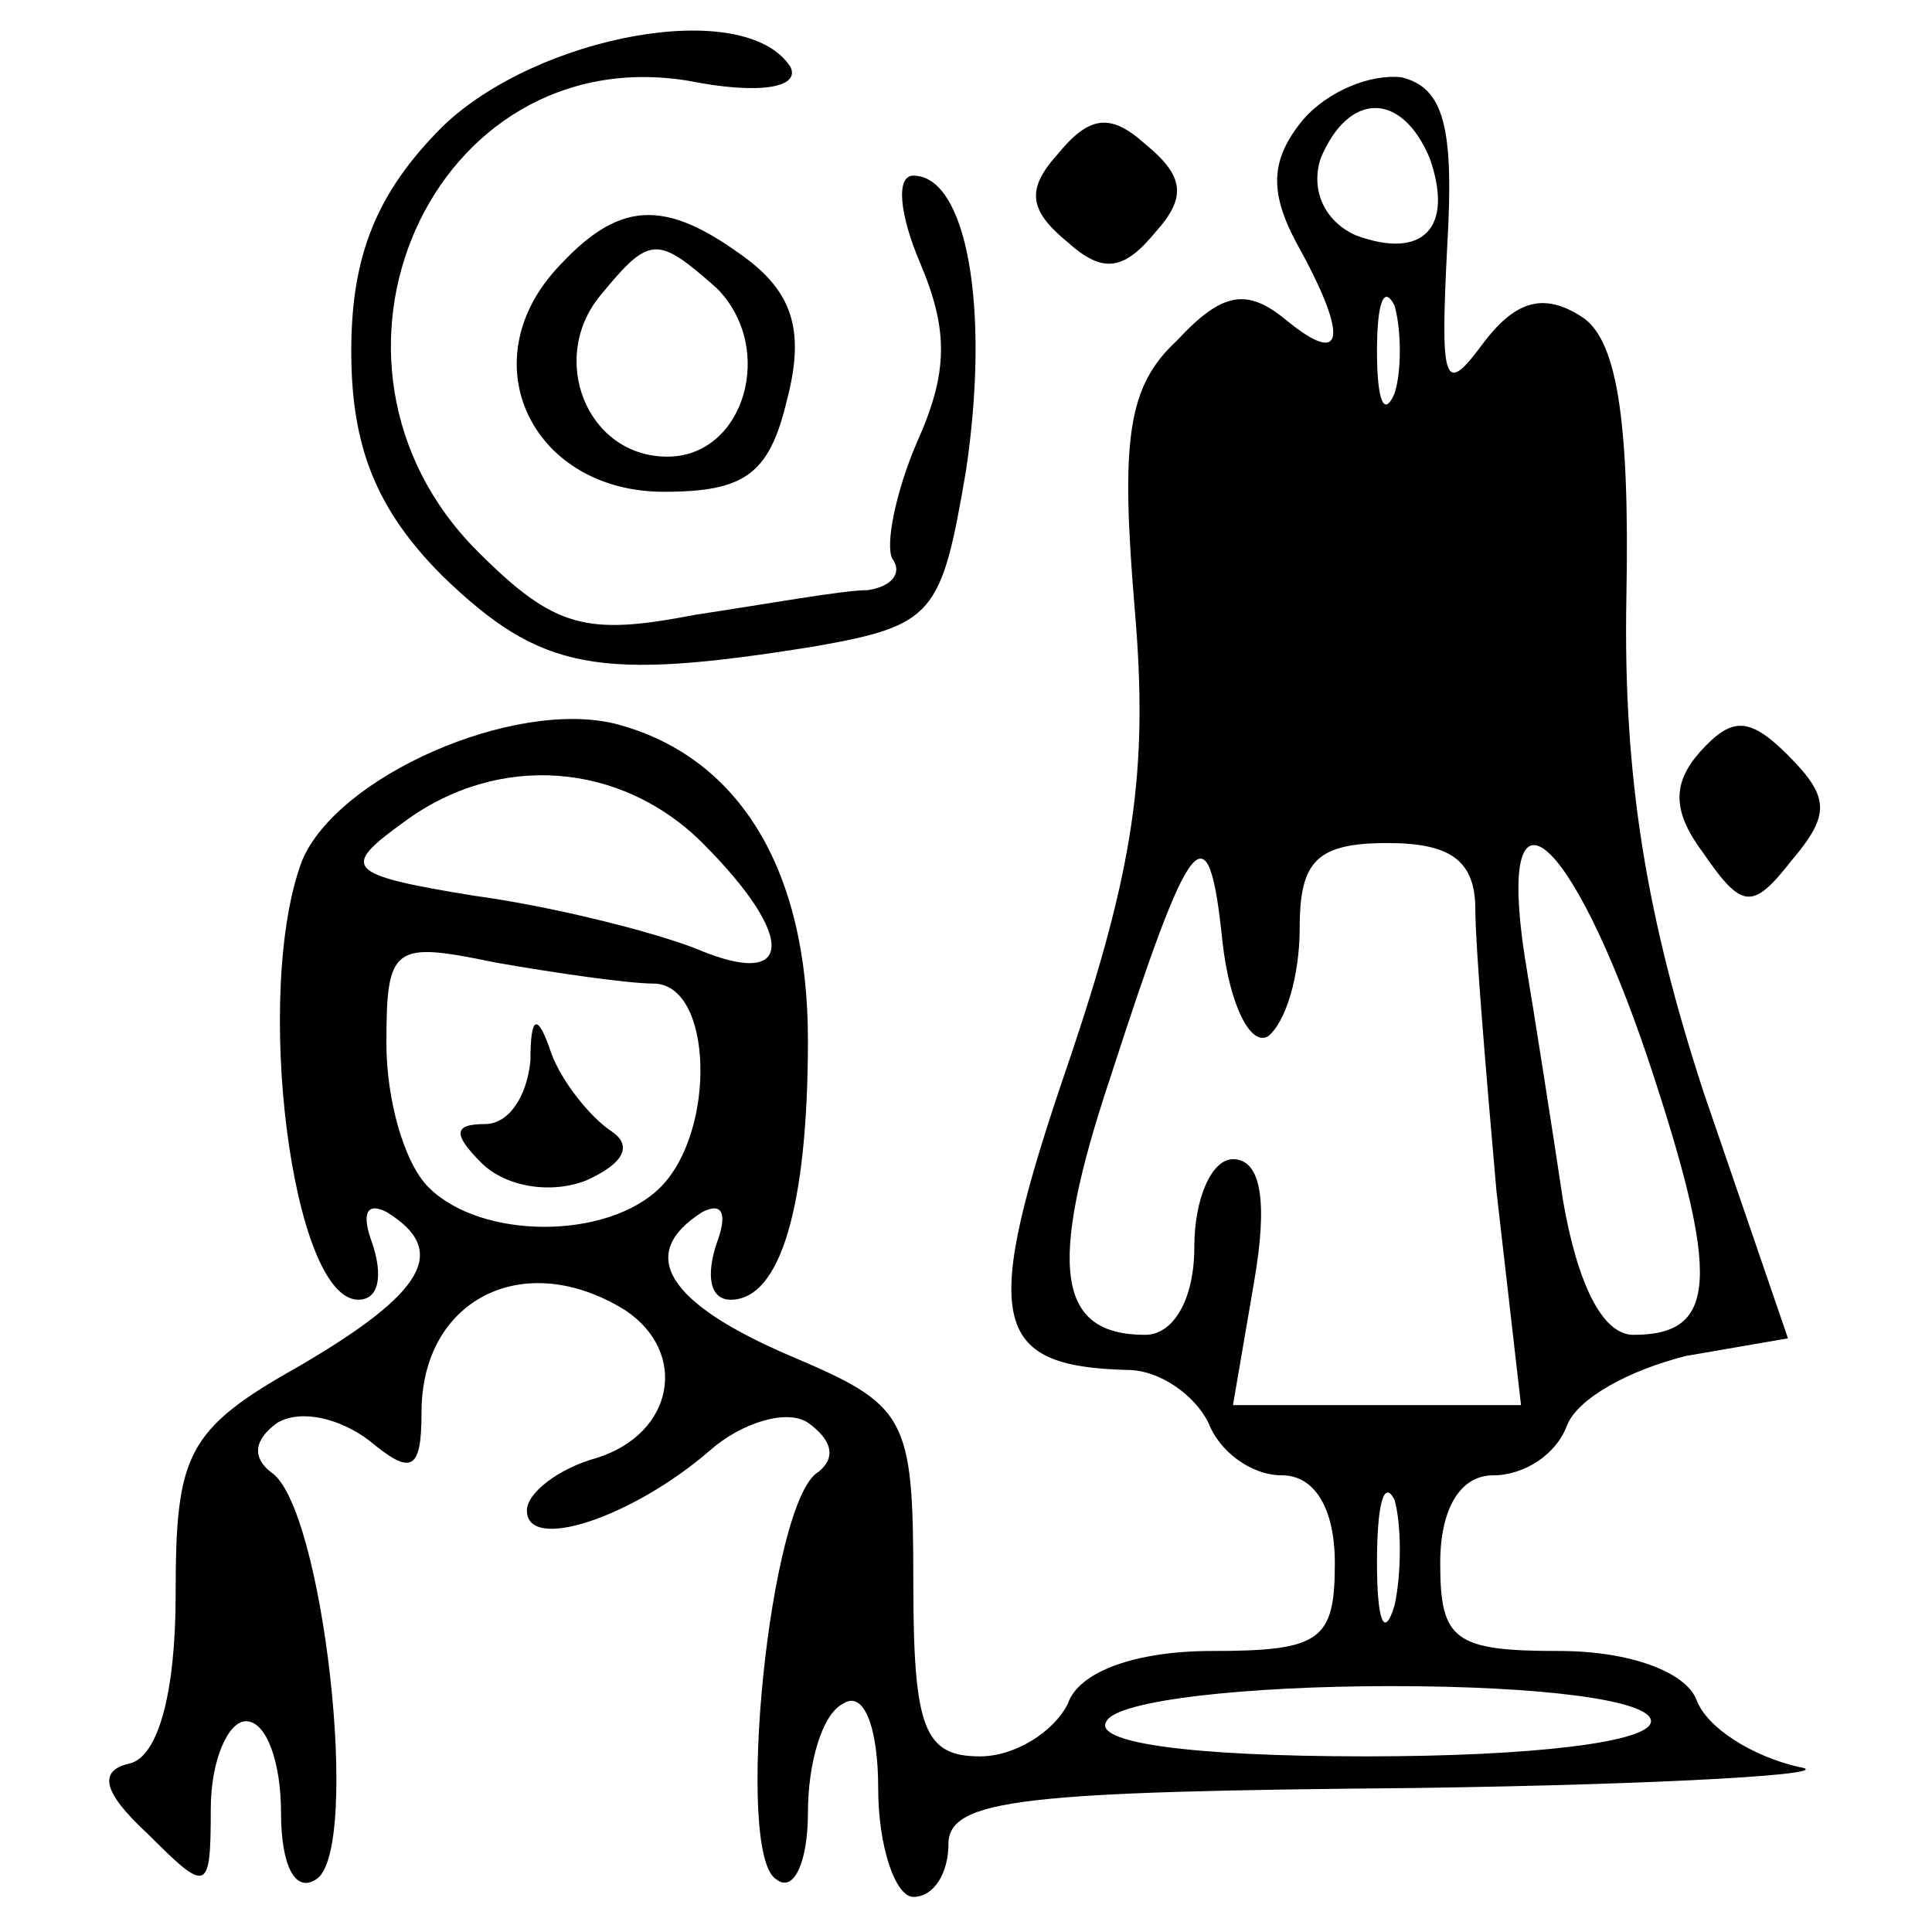 <?xml version="1.0" standalone="no"?>
<!DOCTYPE svg PUBLIC "-//W3C//DTD SVG 20010904//EN"
 "http://www.w3.org/TR/2001/REC-SVG-20010904/DTD/svg10.dtd">
<svg version="1.0" xmlns="http://www.w3.org/2000/svg"
 width="55pt" height="55pt" viewBox="0 0 55 55"
 preserveAspectRatio="xMidYMid meet">

<g transform="translate(0,55) scale(0.1,-0.1)"
fill="#000000" stroke="none">
<path d="M126 514 c-19 -19 -26 -37 -26 -64 0 -27 7 -45 26 -64 28 -27 44 -30
106 -20 34 6 36 9 43 50 7 47 0 84 -15 84 -5 0 -4 -11 2 -25 8 -19 8 -31 -1
-51 -6 -14 -9 -29 -7 -33 3 -4 0 -8 -7 -9 -7 0 -29 -4 -49 -7 -31 -6 -40 -4
-62 18 -54 54 -13 146 60 134 20 -4 32 -2 29 4 -13 20 -72 9 -99 -17z"/>
<path d="M371 516 c-9 -11 -10 -20 -2 -35 15 -27 14 -36 -3 -22 -11 9 -18 8
-31 -6 -14 -13 -16 -28 -12 -76 4 -46 0 -74 -19 -130 -25 -73 -22 -86 17 -87
9 0 19 -7 23 -15 3 -8 12 -15 21 -15 9 0 15 -9 15 -25 0 -22 -4 -25 -35 -25
-22 0 -38 -6 -41 -15 -4 -8 -15 -15 -25 -15 -16 0 -19 8 -19 50 0 47 -2 50
-35 64 -35 15 -44 29 -25 41 6 3 7 -1 4 -9 -3 -9 -2 -16 4 -16 14 0 22 26 22
74 0 49 -20 81 -55 90 -29 7 -79 -15 -89 -39 -14 -37 -3 -125 16 -125 6 0 7 7
4 16 -3 8 -2 12 4 9 18 -11 11 -23 -25 -44 -32 -18 -35 -25 -35 -65 0 -28 -5
-46 -13 -48 -9 -2 -8 -8 5 -20 17 -17 18 -17 18 7 0 14 5 25 10 25 6 0 10 -12
10 -26 0 -15 4 -23 10 -19 13 8 2 107 -13 116 -5 4 -5 9 2 14 7 4 18 1 26 -5
12 -10 15 -9 15 8 0 32 29 47 58 29 18 -12 14 -35 -8 -42 -11 -3 -20 -10 -20
-15 0 -12 30 -2 52 17 9 8 22 12 28 8 7 -5 8 -10 3 -14 -14 -8 -24 -109 -12
-116 5 -4 9 5 9 19 0 14 4 28 10 31 6 4 10 -7 10 -24 0 -17 5 -31 10 -31 6 0
10 7 10 15 0 13 22 15 133 16 72 1 122 4 109 6 -13 3 -26 11 -29 19 -3 8 -19
14 -39 14 -30 0 -34 3 -34 25 0 16 6 25 15 25 9 0 18 6 21 14 3 8 18 16 34 20
l29 5 -24 70 c-16 49 -23 89 -22 141 1 52 -3 74 -13 80 -11 7 -19 4 -28 -8
-11 -15 -12 -11 -10 28 2 34 -1 45 -13 48 -9 1 -21 -4 -28 -12z m36 -11 c7
-20 -2 -29 -21 -22 -9 4 -13 13 -10 22 8 19 23 19 31 0z m-10 -67 c-3 -7 -5
-2 -5 12 0 14 2 19 5 13 2 -7 2 -19 0 -25z m-197 -128 c27 -27 26 -42 -2 -30
-13 5 -41 12 -63 15 -37 6 -38 8 -20 21 27 20 62 17 85 -6z m161 -55 c5 4 9
17 9 31 0 19 5 24 25 24 18 0 25 -5 25 -19 0 -10 3 -46 6 -80 l7 -61 -41 0
-41 0 6 35 c4 23 2 35 -6 35 -6 0 -11 -11 -11 -25 0 -15 -6 -25 -14 -25 -25 0
-28 19 -10 73 23 71 28 78 32 39 2 -18 8 -30 13 -27z m108 -6 c21 -63 20 -79
-4 -79 -9 0 -16 15 -20 38 -3 20 -8 52 -11 70 -8 53 13 36 35 -29z m-283 21
c17 0 18 -42 2 -58 -15 -15 -51 -15 -66 0 -7 7 -12 25 -12 41 0 28 2 29 31 23
17 -3 38 -6 45 -6z m211 -177 c-3 -10 -5 -4 -5 12 0 17 2 24 5 18 2 -7 2 -21
0 -30z m73 -33 c0 -6 -34 -10 -81 -10 -51 0 -78 4 -74 10 3 6 40 10 81 10 43
0 74 -4 74 -10z"/>
<path d="M151 248 c-1 -10 -6 -18 -13 -18 -9 0 -9 -3 -1 -11 7 -7 20 -9 30 -5
11 5 13 10 7 14 -6 4 -14 14 -17 22 -4 12 -6 11 -6 -2z"/>
<path d="M301 506 c-9 -10 -8 -16 3 -25 10 -9 16 -8 25 3 9 10 8 16 -3 25 -10
9 -16 8 -25 -3z"/>
<path d="M158 473 c-24 -27 -6 -63 31 -63 23 0 30 5 35 26 5 19 2 30 -11 40
-24 18 -37 17 -55 -3z m46 -5 c17 -17 8 -48 -14 -48 -23 0 -34 28 -19 46 14
17 16 17 33 2z"/>
<path d="M484 336 c-8 -9 -8 -17 1 -29 11 -16 14 -16 25 -2 11 13 11 18 -1 30
-11 11 -16 11 -25 1z"/>
</g>
</svg>
